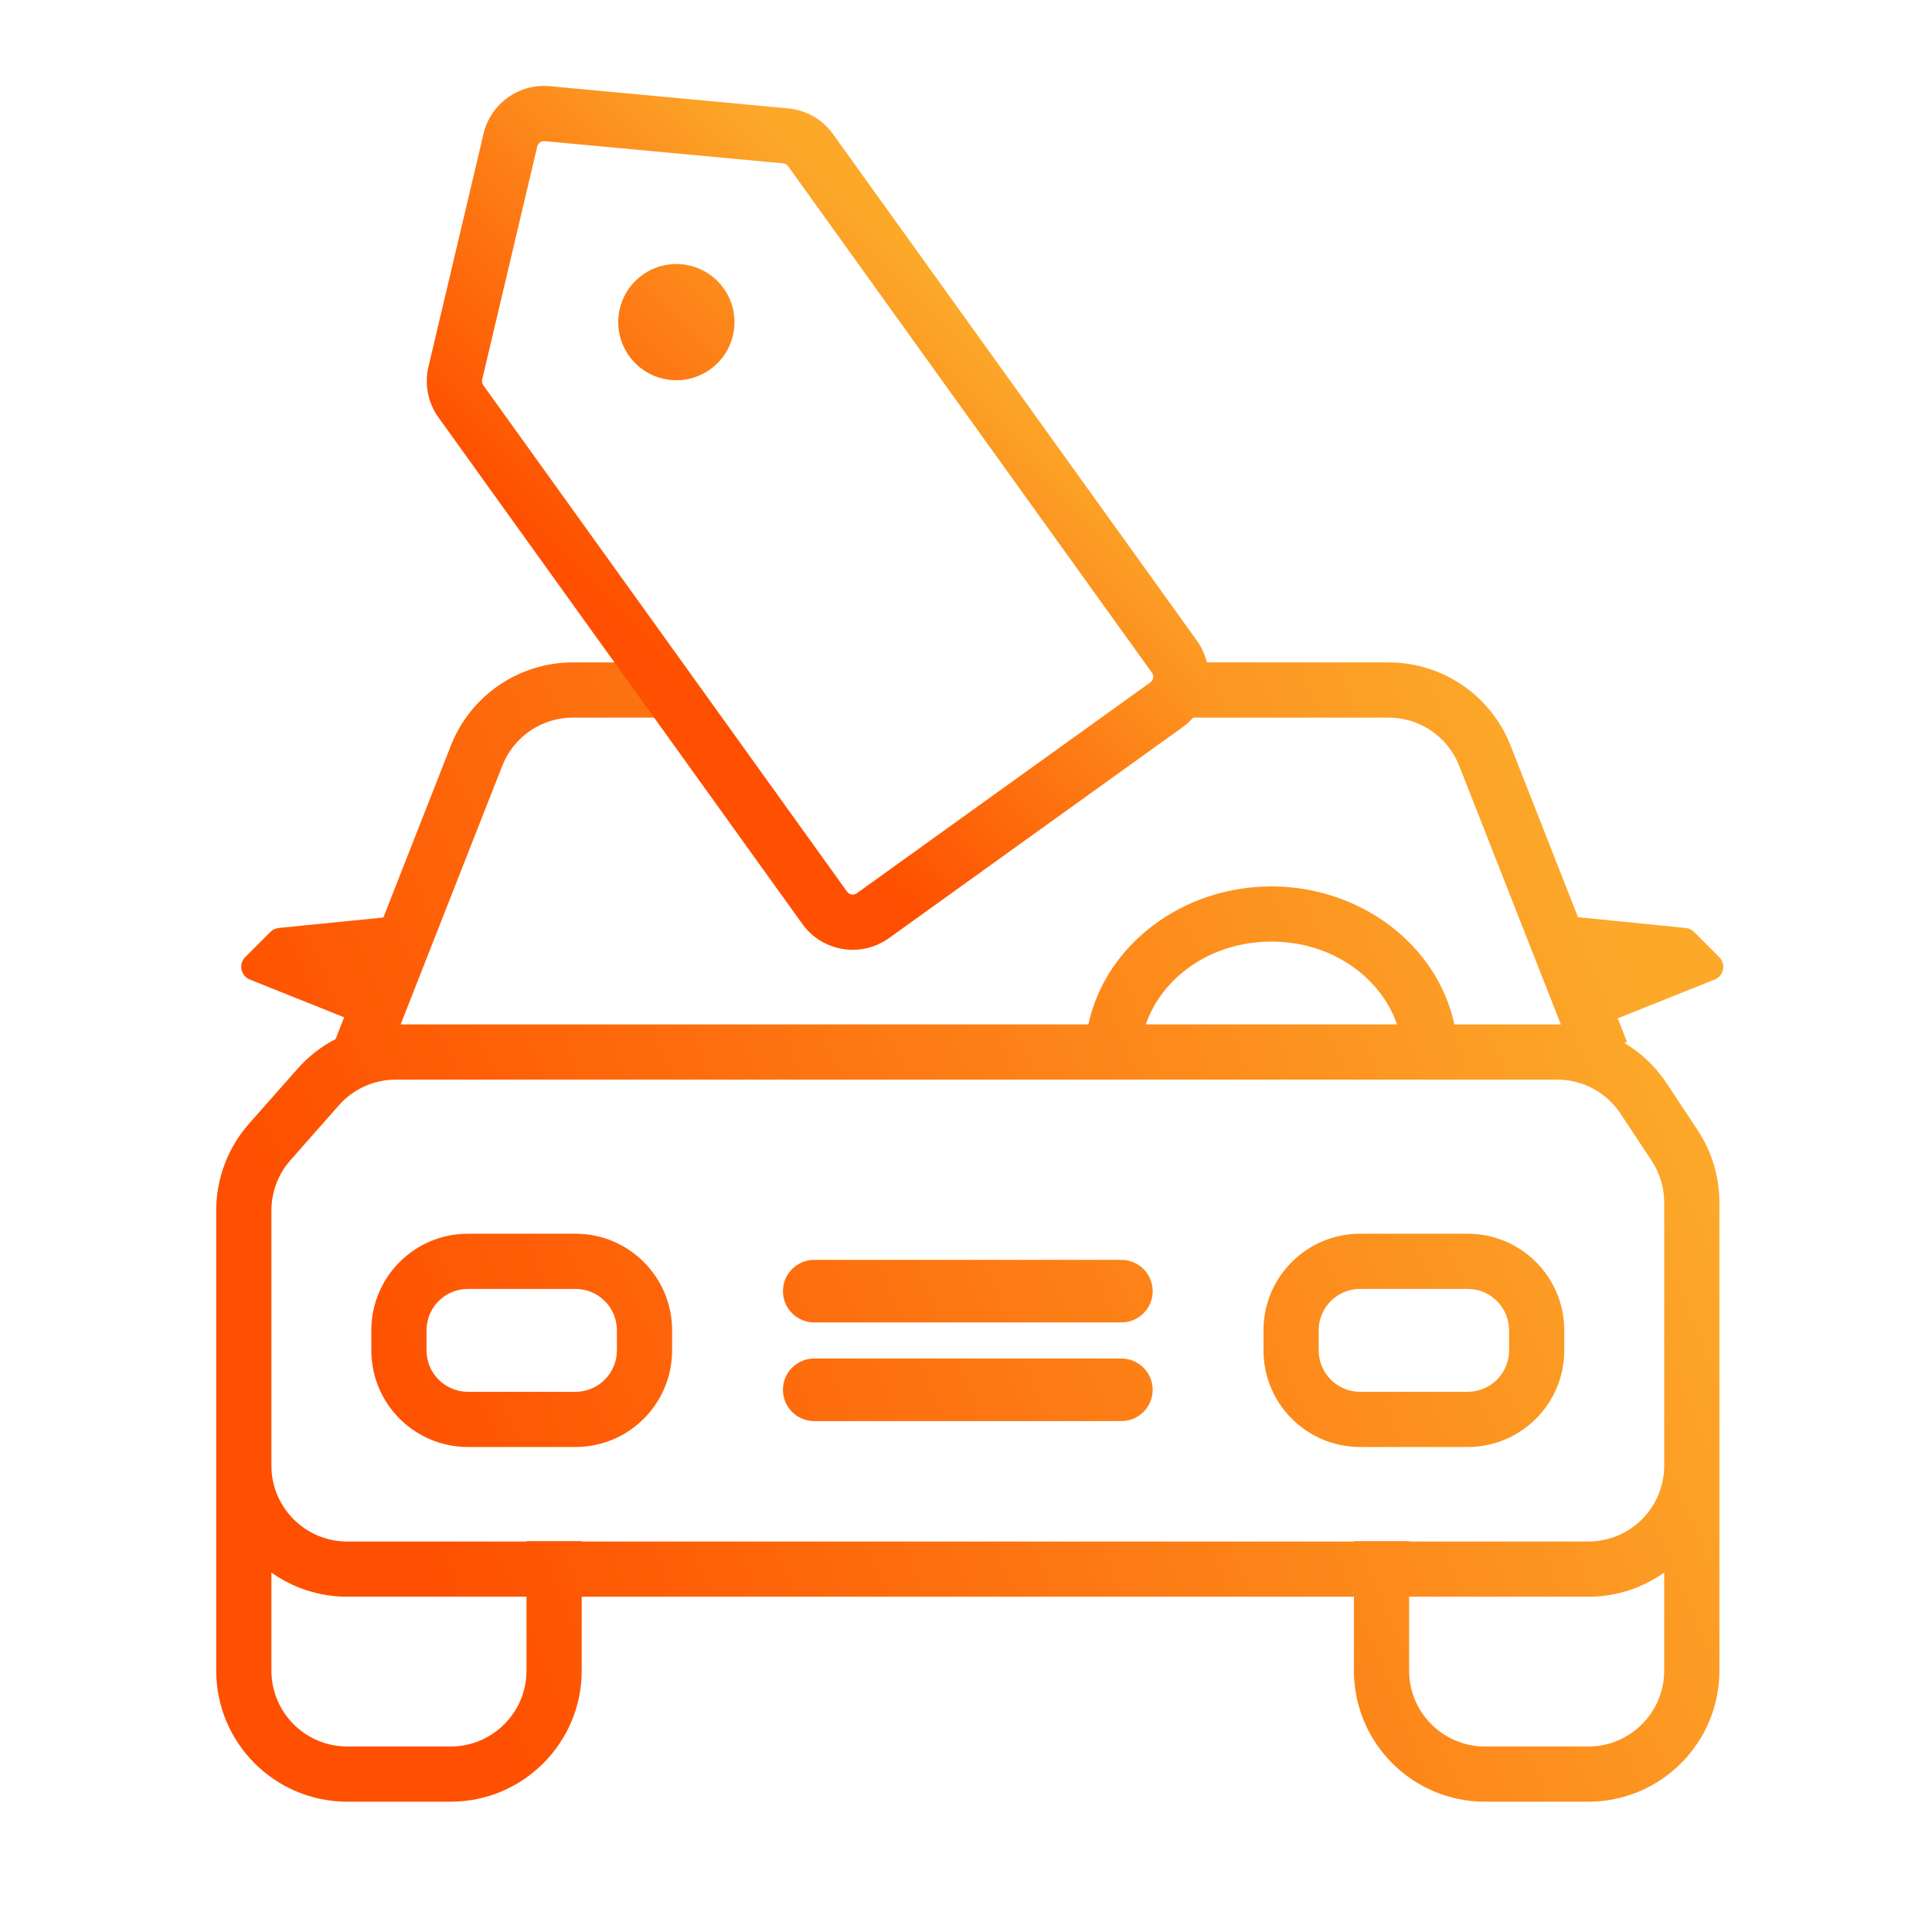<svg width="56" height="56" viewBox="0 0 56 56" fill="none" xmlns="http://www.w3.org/2000/svg">
<path fill-rule="evenodd" clip-rule="evenodd" d="M16.606 20.8C15.702 20.8 14.889 21.354 14.559 22.196L11.613 29.693H31.547C32.05 27.367 34.289 25.693 36.852 25.693C39.415 25.693 41.654 27.367 42.156 29.693H45.136C45.172 29.693 45.207 29.693 45.242 29.694L42.296 22.196L43.04 21.903L42.296 22.196C41.965 21.354 41.153 20.8 40.248 20.8H34V19.2H40.248C41.81 19.2 43.214 20.157 43.785 21.611L45.739 26.585L48.862 26.898C48.954 26.907 49.04 26.947 49.105 27.013L49.833 27.74C50.036 27.943 49.965 28.288 49.698 28.394L46.891 29.517L47.159 30.201L47.084 30.23C47.566 30.518 47.986 30.913 48.305 31.396L49.207 32.758C49.618 33.38 49.838 34.109 49.838 34.855V42.483L49.838 42.51V48.423C49.838 50.522 48.136 52.223 46.038 52.223H43.044C40.945 52.223 39.244 50.522 39.244 48.423V46.282H16.861V48.423C16.861 50.522 15.159 52.223 13.061 52.223H10.067C7.968 52.223 6.267 50.522 6.267 48.423L6.267 42.498L6.267 42.483V41.221V35.086C6.267 34.16 6.605 33.266 7.217 32.572L8.624 30.979C8.939 30.622 9.314 30.331 9.728 30.117L9.975 29.487L7.244 28.394C6.977 28.288 6.906 27.943 7.109 27.74L7.836 27.013C7.902 26.947 7.988 26.907 8.08 26.898L11.112 26.594L13.069 21.611C13.641 20.157 15.044 19.2 16.606 19.2H19.5V20.8H16.606ZM40.494 29.693C40.025 28.337 38.618 27.293 36.852 27.293C35.086 27.293 33.679 28.337 33.21 29.693H40.494ZM48.238 40.462H48.238V34.855C48.238 34.423 48.111 34.001 47.872 33.641L46.971 32.279C46.564 31.663 45.875 31.293 45.136 31.293H11.473C10.842 31.293 10.241 31.564 9.823 32.037L8.417 33.631C8.062 34.033 7.867 34.55 7.867 35.086V41.221L7.867 42.494C7.873 43.704 8.856 44.682 10.067 44.682H15.261V44.67H16.861V44.682H39.244V44.67H40.844V44.682H46.038C47.246 44.682 48.226 43.709 48.238 42.504V40.462ZM46.038 46.282H40.844V48.423C40.844 49.638 41.829 50.623 43.044 50.623H46.038C47.253 50.623 48.238 49.638 48.238 48.423V45.581C47.617 46.023 46.858 46.282 46.038 46.282ZM7.867 45.581L7.867 48.423C7.867 49.639 8.852 50.623 10.067 50.623H13.061C14.276 50.623 15.261 49.639 15.261 48.423V46.282H10.067C9.247 46.282 8.488 46.023 7.867 45.581ZM13.563 35.76C12.017 35.76 10.763 37.013 10.763 38.56V39.142C10.763 40.688 12.017 41.942 13.563 41.942H16.681C18.227 41.942 19.481 40.688 19.481 39.142V38.56C19.481 37.013 18.227 35.76 16.681 35.76H13.563ZM12.363 38.56C12.363 37.897 12.9 37.36 13.563 37.36H16.681C17.344 37.36 17.881 37.897 17.881 38.56V39.142C17.881 39.805 17.344 40.342 16.681 40.342H13.563C12.9 40.342 12.363 39.805 12.363 39.142V38.56ZM36.623 38.56C36.623 37.013 37.877 35.76 39.423 35.76H42.541C44.087 35.76 45.341 37.013 45.341 38.56V39.142C45.341 40.688 44.087 41.942 42.541 41.942H39.423C37.877 41.942 36.623 40.688 36.623 39.142V38.56ZM39.423 37.36C38.761 37.36 38.223 37.897 38.223 38.56V39.142C38.223 39.805 38.761 40.342 39.423 40.342H42.541C43.204 40.342 43.741 39.805 43.741 39.142V38.56C43.741 37.897 43.204 37.36 42.541 37.36H39.423ZM23.601 36.518C23.1 36.518 22.694 36.924 22.694 37.425C22.694 37.925 23.1 38.331 23.601 38.331H32.504C33.005 38.331 33.411 37.925 33.411 37.425C33.411 36.924 33.005 36.518 32.504 36.518H23.601ZM22.694 40.284C22.694 39.783 23.1 39.377 23.601 39.377H32.504C33.005 39.377 33.411 39.783 33.411 40.284C33.411 40.785 33.005 41.191 32.504 41.191H23.601C23.1 41.191 22.694 40.785 22.694 40.284Z" fill="url(#paint0_linear_5973_2123)"/>
<path fill-rule="evenodd" clip-rule="evenodd" d="M15.573 4.245C15.596 4.147 15.687 4.082 15.786 4.091L22.7 4.735C22.758 4.74 22.81 4.771 22.844 4.818L33.39 19.5C33.455 19.59 33.434 19.715 33.344 19.779L24.833 25.893C24.743 25.957 24.619 25.937 24.554 25.847L14.008 11.165C13.974 11.118 13.962 11.058 13.976 11.002L15.573 4.245ZM15.935 2.498C15.041 2.415 14.223 3.003 14.016 3.876L12.418 10.634C12.299 11.141 12.404 11.675 12.708 12.098L23.255 26.78C23.834 27.588 24.959 27.772 25.767 27.192L34.278 21.078C35.085 20.498 35.27 19.374 34.69 18.566L24.143 3.884C23.839 3.461 23.367 3.19 22.848 3.142L15.935 2.498ZM20.587 10.705C21.343 10.162 21.516 9.11 20.973 8.354C20.43 7.599 19.378 7.426 18.622 7.969C17.867 8.512 17.694 9.564 18.237 10.32C18.78 11.075 19.832 11.248 20.587 10.705Z" fill="url(#paint1_linear_5973_2123)"/>
<defs>
<linearGradient id="paint0_linear_5973_2123" x1="15.276" y1="52.223" x2="51.187" y2="37.357" gradientUnits="userSpaceOnUse">
<stop stop-color="#FE5000"/>
<stop offset="1" stop-color="#FCA92A"/>
</linearGradient>
<linearGradient id="paint1_linear_5973_2123" x1="26.663" y1="26.548" x2="36.081" y2="17.057" gradientUnits="userSpaceOnUse">
<stop stop-color="#FE5000"/>
<stop offset="1" stop-color="#FCA92A"/>
</linearGradient>
</defs>
</svg>
